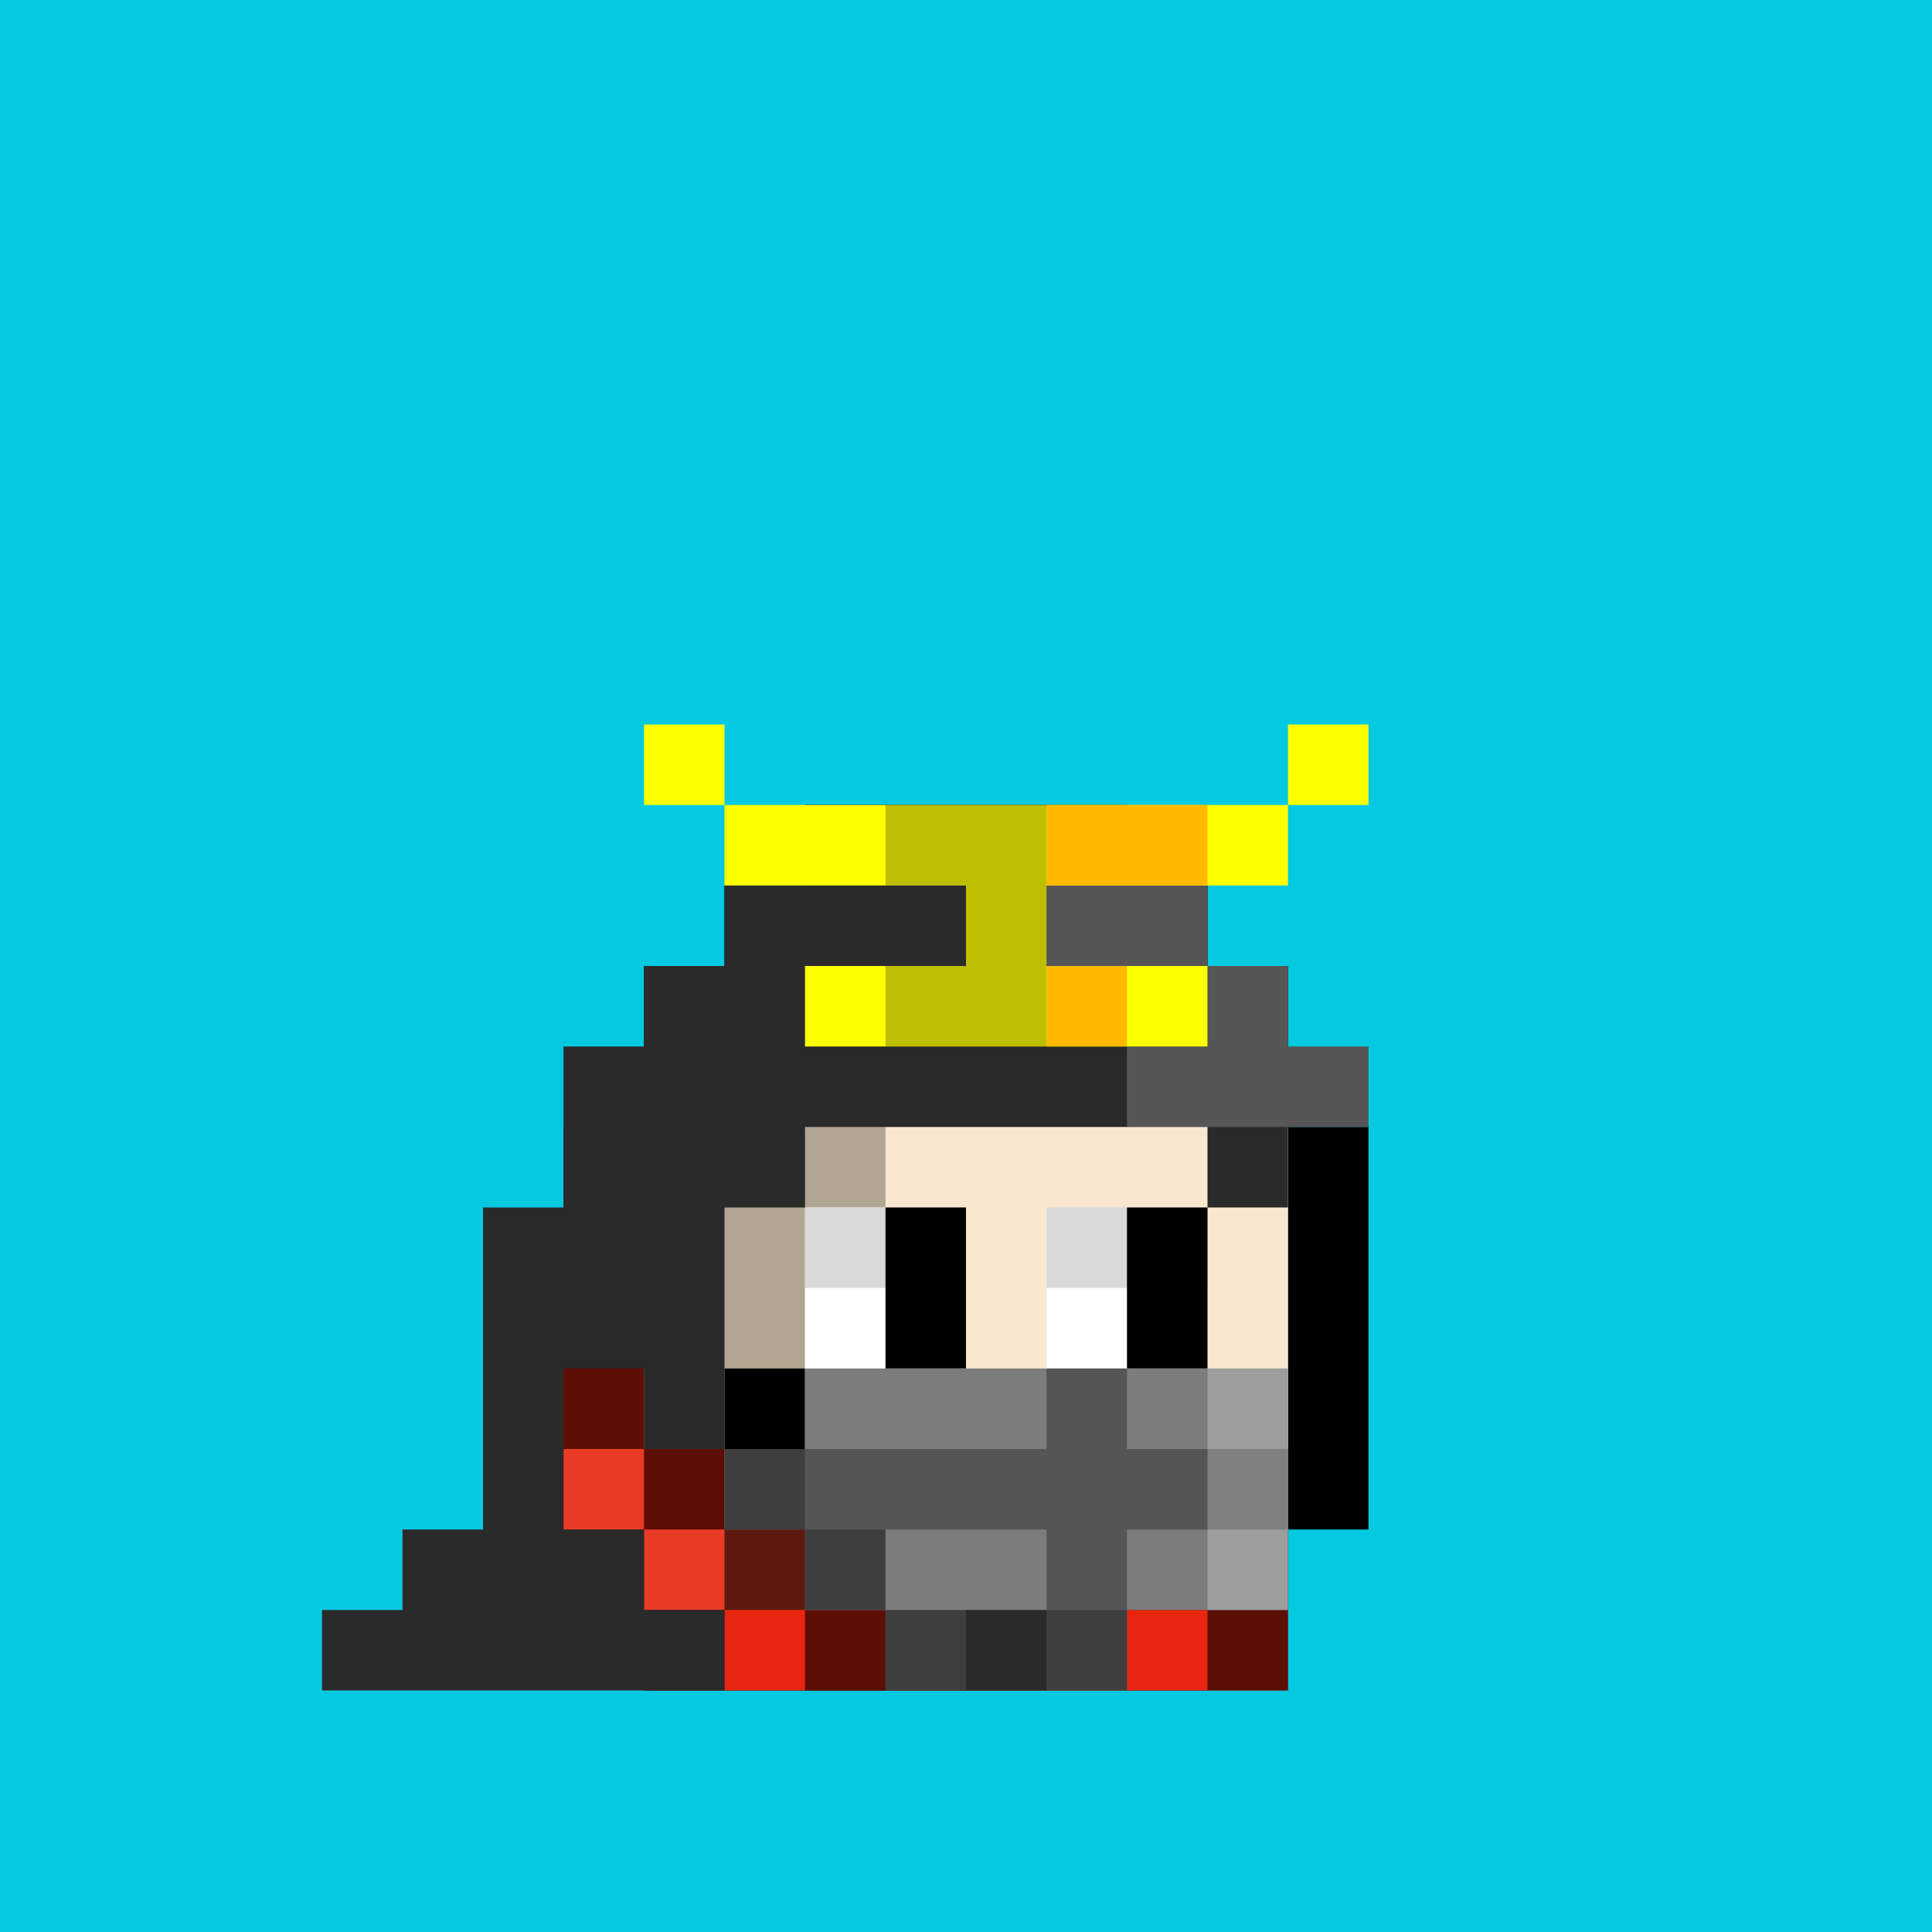 <svg width="24" height="24" viewBox="0 0 24 24" fill="none" xmlns="http://www.w3.org/2000/svg">
<g id="zebos">
<rect width="24" height="24" fill="#05C9E1"/>
<g id="inside-rare">
<path id="fill-meat" fill-rule="evenodd" clip-rule="evenodd" d="M13 13H11V14H10V15H11V16H13V15H14V14H13V13Z" fill="#DB00FF"/>
<path id="static-shine" fill-rule="evenodd" clip-rule="evenodd" d="M13 13H12H11V14H12H13V13ZM13 14V15H14V14H13Z" fill="white" fill-opacity="0.59"/>
<path id="static-shadow" fill-rule="evenodd" clip-rule="evenodd" d="M11 14H10V15H11V16H13V15H11V14Z" fill="black" fill-opacity="0.17"/>
</g>
<g id="body-a1">
<path id="Union" fill-rule="evenodd" clip-rule="evenodd" d="M10 10H14V11H15V12H16V14H17V19H16V20H15V21H9V20H8V19H7V14H8V12H9V11H10V10ZM10 11V12H9V14H8V19H9V20H15V19H16V14H15V12H14V11H10Z" fill="black"/>
<path id="fill-color" fill-rule="evenodd" clip-rule="evenodd" d="M14 11H10V12H9V14H8V19H9V20H10H14H15V19H16V14H15V12H14V11Z" fill="#F9E8CF"/>
<path id="static-shadow_2" fill-rule="evenodd" clip-rule="evenodd" d="M11 11H10V12H11V11ZM10 12H9V13H10V12ZM8 14H9V15H8V14ZM9 18H8V19H9V18ZM9 19V20H10V19H9ZM15 19H14V20H15V19ZM15 19H16V18H15V19Z" fill="black" fill-opacity="0.5"/>
<path id="static-shadow-big" fill-rule="evenodd" clip-rule="evenodd" d="M11 11H13V12H12V13H11V15H10V17H11V18H12V19H14V20H12H9V19H8V15V14H9V13H10V12H11V11Z" fill="black" fill-opacity="0.29"/>
</g>
<g id="mouth-a5">
<path id="static-mouth" fill-rule="evenodd" clip-rule="evenodd" d="M9 17H10V18H12H13H14V19H13H12H10V18H9V17Z" fill="black"/>
</g>
<g id="eyes-a9">
<path id="static-sclera" fill-rule="evenodd" clip-rule="evenodd" d="M13 15H14V17H13V15ZM10 15H11V17H10V15Z" fill="white"/>
<path id="static-pupils" fill-rule="evenodd" clip-rule="evenodd" d="M14 15H15V17H14V15ZM11 15H12V17H11V15Z" fill="black"/>
<path id="static-lids" fill-rule="evenodd" clip-rule="evenodd" d="M13 15H15V16H13V15ZM10 15H12V16H10V15Z" fill="black" fill-opacity="0.15"/>
</g>
<g id="clothes-robe">
<path id="Union_2" fill-rule="evenodd" clip-rule="evenodd" d="M7 17H8V18H9V19H10V20H14V19H15V20H16V21H8V20H7V17Z" fill="#E8260F"/>
<path id="Union_3" fill-rule="evenodd" clip-rule="evenodd" d="M7 18H8V19H7V18ZM9 19H8V20H9H10V19H9Z" fill="white" fill-opacity="0.1"/>
<path id="shadows" fill-rule="evenodd" clip-rule="evenodd" d="M7 17H8V18H7V17ZM9 19V18H8V19H7V20H8V21H9V20H10V21H12V20H10V19H9ZM9 19H8V20H9V19ZM15 19H14V20H15V21H16V20H15V19Z" fill="black" fill-opacity="0.6"/>
</g>
<g id="hair-samurai">
<path id="Union_4" fill-rule="evenodd" clip-rule="evenodd" d="M10 10H14V11H15V12H16V13H17V14H16V15H15V14H10V15H9V16V17V18H8V17H7V18V19H8V20H9V21H4V20H5V19H6V18V17V16V15H7V14V13H8V12H9V11H10V10Z" fill="#2A2A2A"/>
<path id="Union_5" fill-rule="evenodd" clip-rule="evenodd" d="M9 9H8V10H9V11H12V12H10V13H15V12H13V11H16V10H17V9H16V10H13H12H9V9Z" fill="#FEFF00"/>
<path id="Union_6" fill-rule="evenodd" clip-rule="evenodd" d="M15 11H13V12H15V13H14V14H17V13H16V12H15V11Z" fill="white" fill-opacity="0.21"/>
<path id="Union_7" fill-rule="evenodd" clip-rule="evenodd" d="M11 10H12H13V13H12H11V12H12V11H11V10Z" fill="black" fill-opacity="0.25"/>
<path id="Union_8" fill-rule="evenodd" clip-rule="evenodd" d="M15 10H13V11H15V10ZM14 12H13V13H14V12Z" fill="#FFBA00"/>
</g>
<g id="face-metal_mask">
<path id="Union_9" fill-rule="evenodd" clip-rule="evenodd" d="M12 17H14H16V18V19V20H15H14V21H11V20H10V19H9V18H10V17H12Z" fill="#7C7C7C"/>
<path id="Union_10" fill-rule="evenodd" clip-rule="evenodd" d="M14 17H13V18H12H11H10V19H11H12H13V20H12V21H13V20H14V19H15H16V18H15H14V17Z" fill="black" fill-opacity="0.32"/>
<path id="Union_11" fill-rule="evenodd" clip-rule="evenodd" d="M9 18H10V19H9V18ZM11 20V19H10V20H11ZM11 20V21H14V20H11Z" fill="black" fill-opacity="0.5"/>
<path id="Union_12" fill-rule="evenodd" clip-rule="evenodd" d="M15 17H16V18V19V20H15V19V18V17Z" fill="white" fill-opacity="0.25"/>
</g>
</g>
</svg>
